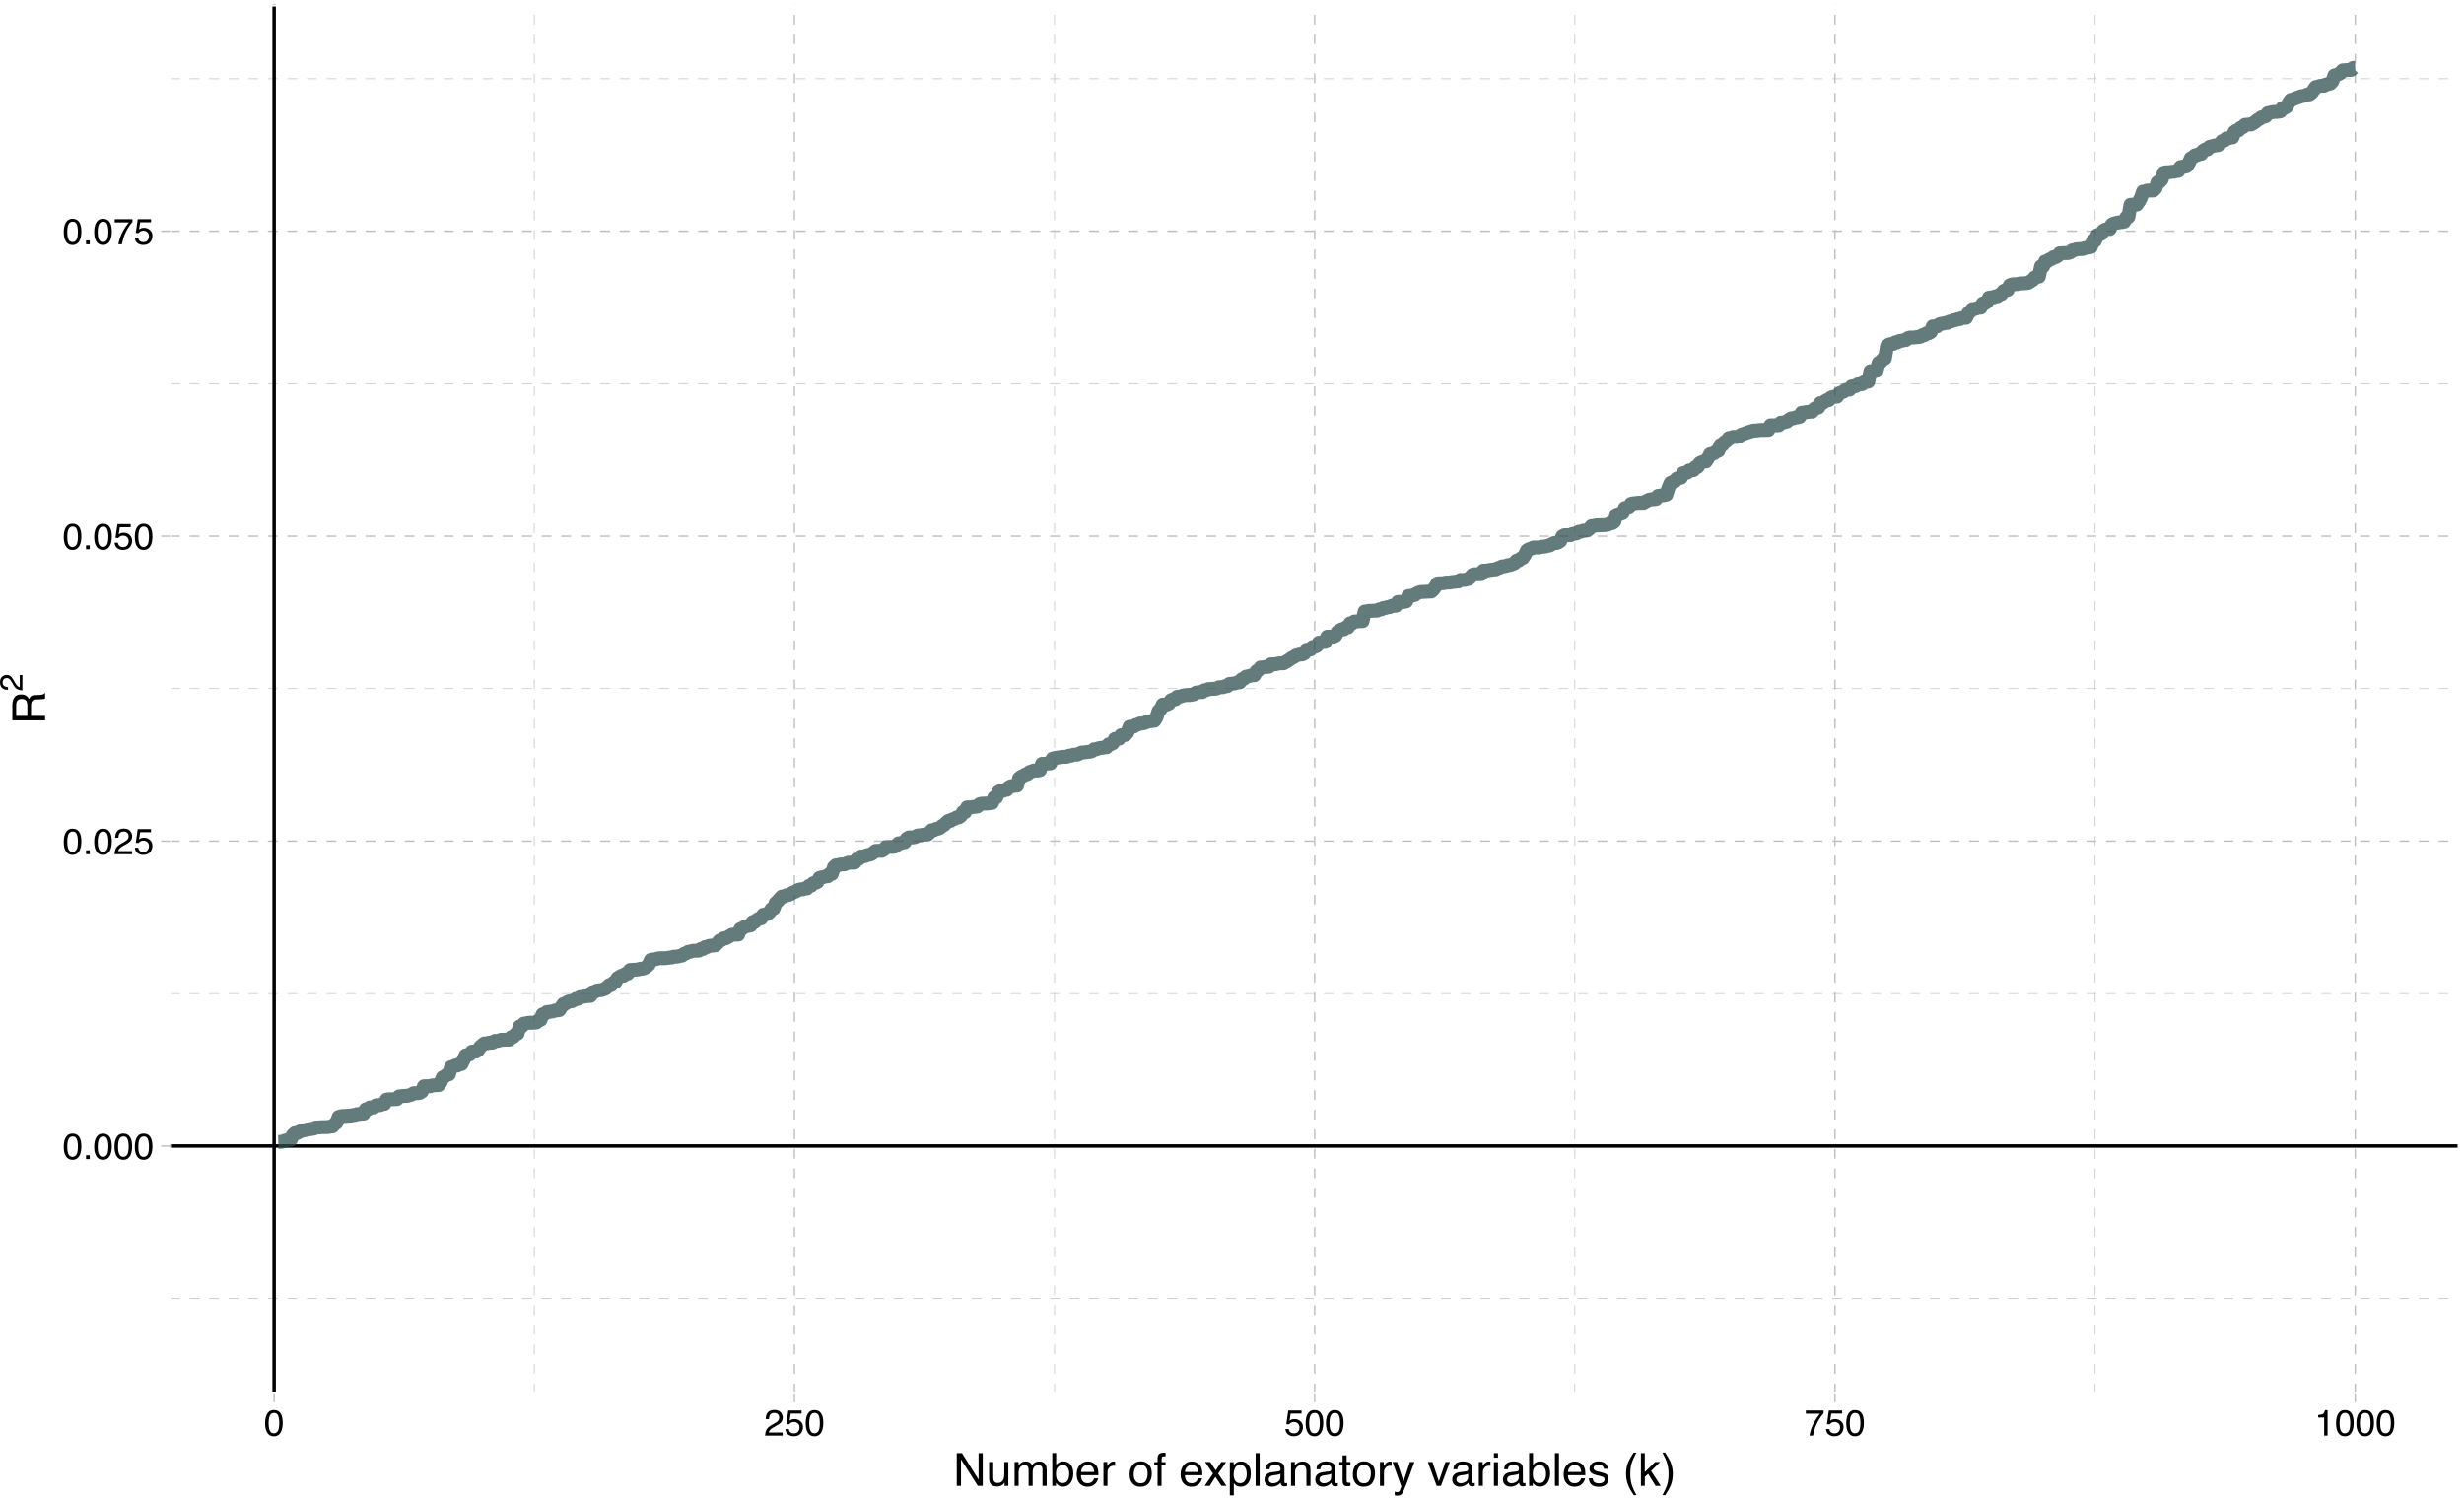 <?xml version="1.0" encoding="UTF-8"?>
<svg xmlns="http://www.w3.org/2000/svg" xmlns:xlink="http://www.w3.org/1999/xlink" width="756pt" height="460pt" viewBox="0 0 756 460" version="1.1">
<defs>
<g>
<symbol overflow="visible" id="glyph0-0">
<path style="stroke:none;" d="M 0.359 0 L 0.359 -8.031 L 6.734 -8.031 L 6.734 0 Z M 5.734 -1 L 5.734 -7.031 L 1.375 -7.031 L 1.375 -1 Z M 5.734 -1 "/>
</symbol>
<symbol overflow="visible" id="glyph0-1">
<path style="stroke:none;" d="M 3.031 -7.828 C 4.039 -7.828 4.773 -7.41 5.234 -6.578 C 5.578 -5.93 5.75 -5.047 5.75 -3.922 C 5.75 -2.859 5.594 -1.977 5.281 -1.281 C 4.82 -0.281 4.07 0.219 3.031 0.219 C 2.082 0.219 1.379 -0.191 0.922 -1.016 C 0.535 -1.691 0.344 -2.609 0.344 -3.766 C 0.344 -4.648 0.457 -5.41 0.688 -6.047 C 1.125 -7.234 1.906 -7.828 3.031 -7.828 Z M 3.016 -0.688 C 3.523 -0.688 3.93 -0.91 4.234 -1.359 C 4.535 -1.816 4.688 -2.66 4.688 -3.891 C 4.688 -4.773 4.578 -5.504 4.359 -6.078 C 4.141 -6.66 3.719 -6.953 3.094 -6.953 C 2.508 -6.953 2.082 -6.676 1.812 -6.125 C 1.551 -5.582 1.422 -4.781 1.422 -3.719 C 1.422 -2.914 1.504 -2.273 1.672 -1.797 C 1.93 -1.055 2.379 -0.688 3.016 -0.688 Z M 3.016 -0.688 "/>
</symbol>
<symbol overflow="visible" id="glyph0-2">
<path style="stroke:none;" d="M 0.953 -1.188 L 2.094 -1.188 L 2.094 0 L 0.953 0 Z M 0.953 -1.188 "/>
</symbol>
<symbol overflow="visible" id="glyph0-3">
<path style="stroke:none;" d="M 0.344 0 C 0.383 -0.676 0.523 -1.266 0.766 -1.766 C 1.004 -2.266 1.477 -2.719 2.188 -3.125 L 3.234 -3.734 C 3.703 -4.004 4.035 -4.238 4.234 -4.438 C 4.523 -4.738 4.672 -5.082 4.672 -5.469 C 4.672 -5.926 4.535 -6.285 4.266 -6.547 C 3.992 -6.816 3.629 -6.953 3.172 -6.953 C 2.492 -6.953 2.023 -6.695 1.766 -6.188 C 1.629 -5.914 1.555 -5.535 1.547 -5.047 L 0.547 -5.047 C 0.555 -5.734 0.68 -6.289 0.922 -6.719 C 1.348 -7.477 2.098 -7.859 3.172 -7.859 C 4.078 -7.859 4.734 -7.613 5.141 -7.125 C 5.555 -6.645 5.766 -6.109 5.766 -5.516 C 5.766 -4.891 5.547 -4.352 5.109 -3.906 C 4.848 -3.645 4.391 -3.332 3.734 -2.969 L 2.984 -2.547 C 2.617 -2.348 2.336 -2.16 2.141 -1.984 C 1.773 -1.672 1.547 -1.32 1.453 -0.938 L 5.734 -0.938 L 5.734 0 Z M 0.344 0 "/>
</symbol>
<symbol overflow="visible" id="glyph0-4">
<path style="stroke:none;" d="M 1.391 -2 C 1.453 -1.438 1.711 -1.047 2.172 -0.828 C 2.398 -0.723 2.664 -0.672 2.969 -0.672 C 3.551 -0.672 3.984 -0.852 4.266 -1.219 C 4.547 -1.594 4.688 -2.008 4.688 -2.469 C 4.688 -3.008 4.52 -3.426 4.188 -3.719 C 3.852 -4.02 3.457 -4.172 3 -4.172 C 2.656 -4.172 2.359 -4.102 2.109 -3.969 C 1.867 -3.844 1.664 -3.664 1.5 -3.438 L 0.641 -3.484 L 1.234 -7.703 L 5.312 -7.703 L 5.312 -6.75 L 1.984 -6.75 L 1.641 -4.578 C 1.828 -4.711 2.004 -4.816 2.172 -4.891 C 2.461 -5.004 2.797 -5.062 3.172 -5.062 C 3.891 -5.062 4.5 -4.828 5 -4.359 C 5.5 -3.898 5.75 -3.316 5.75 -2.609 C 5.75 -1.867 5.52 -1.211 5.062 -0.641 C 4.602 -0.078 3.875 0.203 2.875 0.203 C 2.238 0.203 1.676 0.023 1.188 -0.328 C 0.695 -0.691 0.422 -1.25 0.359 -2 Z M 1.391 -2 "/>
</symbol>
<symbol overflow="visible" id="glyph0-5">
<path style="stroke:none;" d="M 5.859 -7.703 L 5.859 -6.844 C 5.609 -6.602 5.273 -6.176 4.859 -5.562 C 4.441 -4.957 4.07 -4.305 3.75 -3.609 C 3.426 -2.93 3.188 -2.312 3.031 -1.75 C 2.914 -1.383 2.773 -0.801 2.609 0 L 1.531 0 C 1.77 -1.5 2.316 -2.988 3.172 -4.469 C 3.672 -5.332 4.195 -6.082 4.75 -6.719 L 0.406 -6.719 L 0.406 -7.703 Z M 5.859 -7.703 "/>
</symbol>
<symbol overflow="visible" id="glyph0-6">
<path style="stroke:none;" d="M 1.078 -5.547 L 1.078 -6.297 C 1.785 -6.367 2.281 -6.484 2.562 -6.641 C 2.844 -6.805 3.051 -7.191 3.188 -7.797 L 3.969 -7.797 L 3.969 0 L 2.922 0 L 2.922 -5.547 Z M 1.078 -5.547 "/>
</symbol>
<symbol overflow="visible" id="glyph1-0">
<path style="stroke:none;" d="M 0.453 0 L 0.453 -10.047 L 8.422 -10.047 L 8.422 0 Z M 7.172 -1.266 L 7.172 -8.781 L 1.703 -8.781 L 1.703 -1.266 Z M 7.172 -1.266 "/>
</symbol>
<symbol overflow="visible" id="glyph1-1">
<path style="stroke:none;" d="M 1.062 -10.047 L 2.672 -10.047 L 7.75 -1.906 L 7.75 -10.047 L 9.031 -10.047 L 9.031 0 L 7.516 0 L 2.359 -8.125 L 2.359 0 L 1.062 0 Z M 4.969 -10.047 Z M 4.969 -10.047 "/>
</symbol>
<symbol overflow="visible" id="glyph1-2">
<path style="stroke:none;" d="M 2.141 -7.328 L 2.141 -2.469 C 2.141 -2.094 2.195 -1.785 2.312 -1.547 C 2.531 -1.109 2.938 -0.891 3.531 -0.891 C 4.383 -0.891 4.969 -1.27 5.281 -2.031 C 5.445 -2.445 5.531 -3.008 5.531 -3.719 L 5.531 -7.328 L 6.766 -7.328 L 6.766 0 L 5.609 0 L 5.625 -1.078 C 5.457 -0.797 5.258 -0.562 5.031 -0.375 C 4.562 0.008 3.988 0.203 3.312 0.203 C 2.27 0.203 1.562 -0.145 1.188 -0.844 C 0.977 -1.219 0.875 -1.719 0.875 -2.344 L 0.875 -7.328 Z M 3.828 -7.5 Z M 3.828 -7.5 "/>
</symbol>
<symbol overflow="visible" id="glyph1-3">
<path style="stroke:none;" d="M 0.906 -7.328 L 2.125 -7.328 L 2.125 -6.281 C 2.414 -6.645 2.676 -6.906 2.906 -7.062 C 3.312 -7.344 3.773 -7.484 4.297 -7.484 C 4.879 -7.484 5.348 -7.344 5.703 -7.062 C 5.898 -6.895 6.082 -6.648 6.25 -6.328 C 6.52 -6.723 6.836 -7.016 7.203 -7.203 C 7.578 -7.391 7.992 -7.484 8.453 -7.484 C 9.441 -7.484 10.113 -7.129 10.469 -6.422 C 10.656 -6.035 10.75 -5.52 10.75 -4.875 L 10.75 0 L 9.469 0 L 9.469 -5.094 C 9.469 -5.57 9.348 -5.898 9.109 -6.078 C 8.867 -6.266 8.57 -6.359 8.219 -6.359 C 7.738 -6.359 7.32 -6.195 6.969 -5.875 C 6.625 -5.551 6.453 -5.016 6.453 -4.266 L 6.453 0 L 5.203 0 L 5.203 -4.781 C 5.203 -5.281 5.141 -5.641 5.016 -5.859 C 4.828 -6.203 4.477 -6.375 3.969 -6.375 C 3.508 -6.375 3.086 -6.191 2.703 -5.828 C 2.328 -5.473 2.141 -4.828 2.141 -3.891 L 2.141 0 L 0.906 0 Z M 0.906 -7.328 "/>
</symbol>
<symbol overflow="visible" id="glyph1-4">
<path style="stroke:none;" d="M 0.812 -10.078 L 2 -10.078 L 2 -6.438 C 2.27 -6.781 2.594 -7.047 2.969 -7.234 C 3.344 -7.422 3.75 -7.516 4.188 -7.516 C 5.094 -7.516 5.828 -7.203 6.391 -6.578 C 6.961 -5.953 7.25 -5.023 7.25 -3.797 C 7.25 -2.641 6.969 -1.676 6.406 -0.906 C 5.852 -0.145 5.078 0.234 4.078 0.234 C 3.523 0.234 3.055 0.098 2.672 -0.172 C 2.441 -0.328 2.195 -0.582 1.938 -0.938 L 1.938 0 L 0.812 0 Z M 4 -0.859 C 4.664 -0.859 5.164 -1.117 5.5 -1.641 C 5.832 -2.172 6 -2.867 6 -3.734 C 6 -4.504 5.832 -5.141 5.5 -5.641 C 5.164 -6.148 4.68 -6.406 4.047 -6.406 C 3.484 -6.406 2.988 -6.195 2.562 -5.781 C 2.145 -5.375 1.938 -4.691 1.938 -3.734 C 1.938 -3.047 2.02 -2.488 2.188 -2.062 C 2.52 -1.258 3.125 -0.859 4 -0.859 Z M 4 -0.859 "/>
</symbol>
<symbol overflow="visible" id="glyph1-5">
<path style="stroke:none;" d="M 3.953 -7.484 C 4.473 -7.484 4.973 -7.359 5.453 -7.109 C 5.941 -6.867 6.316 -6.555 6.578 -6.172 C 6.828 -5.805 6.988 -5.375 7.062 -4.875 C 7.133 -4.539 7.172 -4.004 7.172 -3.266 L 1.812 -3.266 C 1.832 -2.523 2.004 -1.93 2.328 -1.484 C 2.66 -1.035 3.172 -0.812 3.859 -0.812 C 4.504 -0.812 5.02 -1.02 5.406 -1.438 C 5.625 -1.688 5.773 -1.973 5.859 -2.297 L 7.078 -2.297 C 7.047 -2.023 6.938 -1.723 6.75 -1.391 C 6.57 -1.066 6.375 -0.801 6.156 -0.594 C 5.781 -0.227 5.316 0.02 4.766 0.156 C 4.473 0.227 4.141 0.266 3.766 0.266 C 2.848 0.266 2.07 -0.066 1.438 -0.734 C 0.812 -1.398 0.5 -2.328 0.5 -3.516 C 0.5 -4.691 0.816 -5.645 1.453 -6.375 C 2.086 -7.113 2.922 -7.484 3.953 -7.484 Z M 5.906 -4.25 C 5.863 -4.781 5.75 -5.207 5.562 -5.531 C 5.227 -6.113 4.664 -6.406 3.875 -6.406 C 3.312 -6.406 2.836 -6.203 2.453 -5.797 C 2.066 -5.391 1.863 -4.875 1.844 -4.25 Z M 3.828 -7.5 Z M 3.828 -7.5 "/>
</symbol>
<symbol overflow="visible" id="glyph1-6">
<path style="stroke:none;" d="M 0.938 -7.328 L 2.109 -7.328 L 2.109 -6.062 C 2.203 -6.301 2.438 -6.598 2.812 -6.953 C 3.188 -7.305 3.617 -7.484 4.109 -7.484 C 4.129 -7.484 4.164 -7.477 4.219 -7.469 C 4.27 -7.469 4.363 -7.461 4.5 -7.453 L 4.5 -6.156 C 4.426 -6.164 4.359 -6.172 4.297 -6.172 C 4.234 -6.18 4.164 -6.188 4.094 -6.188 C 3.477 -6.188 3.004 -5.984 2.672 -5.578 C 2.336 -5.18 2.172 -4.727 2.172 -4.219 L 2.172 0 L 0.938 0 Z M 0.938 -7.328 "/>
</symbol>
<symbol overflow="visible" id="glyph1-7">
<path style="stroke:none;" d=""/>
</symbol>
<symbol overflow="visible" id="glyph1-8">
<path style="stroke:none;" d="M 3.812 -0.797 C 4.625 -0.797 5.18 -1.102 5.484 -1.719 C 5.785 -2.332 5.938 -3.02 5.938 -3.781 C 5.938 -4.469 5.828 -5.023 5.609 -5.453 C 5.266 -6.117 4.672 -6.453 3.828 -6.453 C 3.066 -6.453 2.516 -6.164 2.172 -5.594 C 1.836 -5.02 1.672 -4.328 1.672 -3.516 C 1.672 -2.742 1.836 -2.098 2.172 -1.578 C 2.516 -1.055 3.062 -0.797 3.812 -0.797 Z M 3.859 -7.531 C 4.797 -7.531 5.586 -7.211 6.234 -6.578 C 6.891 -5.953 7.219 -5.031 7.219 -3.812 C 7.219 -2.633 6.93 -1.66 6.359 -0.891 C 5.785 -0.117 4.895 0.266 3.688 0.266 C 2.688 0.266 1.891 -0.07 1.297 -0.75 C 0.703 -1.438 0.406 -2.352 0.406 -3.5 C 0.406 -4.727 0.719 -5.707 1.344 -6.438 C 1.969 -7.164 2.805 -7.531 3.859 -7.531 Z M 3.812 -7.5 Z M 3.812 -7.5 "/>
</symbol>
<symbol overflow="visible" id="glyph1-9">
<path style="stroke:none;" d="M 1.203 -8.438 C 1.223 -8.945 1.316 -9.32 1.484 -9.562 C 1.766 -9.977 2.316 -10.188 3.141 -10.188 C 3.211 -10.188 3.289 -10.18 3.375 -10.172 C 3.457 -10.172 3.551 -10.164 3.656 -10.156 L 3.656 -9.031 C 3.531 -9.039 3.438 -9.047 3.375 -9.047 C 3.32 -9.055 3.27 -9.062 3.219 -9.062 C 2.844 -9.062 2.617 -8.961 2.547 -8.766 C 2.473 -8.578 2.438 -8.082 2.438 -7.281 L 3.656 -7.281 L 3.656 -6.312 L 2.422 -6.312 L 2.422 0 L 1.203 0 L 1.203 -6.312 L 0.188 -6.312 L 0.188 -7.281 L 1.203 -7.281 Z M 1.203 -8.438 "/>
</symbol>
<symbol overflow="visible" id="glyph1-10">
<path style="stroke:none;" d="M 0.203 -7.328 L 1.797 -7.328 L 3.484 -4.75 L 5.188 -7.328 L 6.672 -7.281 L 4.219 -3.75 L 6.781 0 L 5.219 0 L 3.391 -2.75 L 1.641 0 L 0.078 0 L 2.656 -3.75 Z M 0.203 -7.328 "/>
</symbol>
<symbol overflow="visible" id="glyph1-11">
<path style="stroke:none;" d="M 4 -0.828 C 4.57 -0.828 5.047 -1.066 5.422 -1.547 C 5.805 -2.023 6 -2.742 6 -3.703 C 6 -4.285 5.914 -4.785 5.75 -5.203 C 5.426 -6.016 4.844 -6.422 4 -6.422 C 3.145 -6.422 2.562 -5.992 2.25 -5.141 C 2.07 -4.68 1.984 -4.102 1.984 -3.406 C 1.984 -2.844 2.07 -2.363 2.25 -1.969 C 2.562 -1.207 3.145 -0.828 4 -0.828 Z M 0.812 -7.281 L 2 -7.281 L 2 -6.312 C 2.25 -6.645 2.52 -6.906 2.812 -7.094 C 3.227 -7.363 3.711 -7.5 4.266 -7.5 C 5.098 -7.5 5.801 -7.18 6.375 -6.547 C 6.957 -5.91 7.25 -5.004 7.25 -3.828 C 7.25 -2.223 6.832 -1.082 6 -0.406 C 5.469 0.031 4.852 0.25 4.156 0.25 C 3.602 0.25 3.141 0.129 2.766 -0.109 C 2.547 -0.254 2.301 -0.492 2.031 -0.828 L 2.031 2.922 L 0.812 2.922 Z M 0.812 -7.281 "/>
</symbol>
<symbol overflow="visible" id="glyph1-12">
<path style="stroke:none;" d="M 0.938 -10.047 L 2.172 -10.047 L 2.172 0 L 0.938 0 Z M 0.938 -10.047 "/>
</symbol>
<symbol overflow="visible" id="glyph1-13">
<path style="stroke:none;" d="M 1.844 -1.953 C 1.844 -1.598 1.973 -1.316 2.234 -1.109 C 2.492 -0.898 2.801 -0.797 3.156 -0.797 C 3.594 -0.797 4.016 -0.895 4.422 -1.094 C 5.098 -1.426 5.438 -1.973 5.438 -2.734 L 5.438 -3.719 C 5.289 -3.625 5.098 -3.547 4.859 -3.484 C 4.617 -3.422 4.383 -3.375 4.156 -3.344 L 3.422 -3.25 C 2.973 -3.195 2.633 -3.102 2.406 -2.969 C 2.031 -2.758 1.844 -2.422 1.844 -1.953 Z M 4.828 -4.438 C 5.109 -4.469 5.297 -4.586 5.391 -4.797 C 5.441 -4.898 5.469 -5.055 5.469 -5.266 C 5.469 -5.68 5.316 -5.984 5.016 -6.172 C 4.723 -6.359 4.301 -6.453 3.75 -6.453 C 3.102 -6.453 2.645 -6.281 2.375 -5.938 C 2.227 -5.75 2.129 -5.469 2.078 -5.094 L 0.938 -5.094 C 0.957 -5.988 1.25 -6.613 1.812 -6.969 C 2.375 -7.32 3.031 -7.5 3.781 -7.5 C 4.633 -7.5 5.332 -7.332 5.875 -7 C 6.406 -6.676 6.672 -6.164 6.672 -5.469 L 6.672 -1.266 C 6.672 -1.129 6.695 -1.02 6.75 -0.938 C 6.801 -0.863 6.91 -0.828 7.078 -0.828 C 7.141 -0.828 7.203 -0.832 7.266 -0.844 C 7.336 -0.852 7.41 -0.863 7.484 -0.875 L 7.484 0.031 C 7.297 0.082 7.148 0.113 7.047 0.125 C 6.941 0.145 6.805 0.156 6.641 0.156 C 6.211 0.156 5.906 0.004 5.719 -0.297 C 5.613 -0.453 5.539 -0.676 5.5 -0.969 C 5.25 -0.645 4.891 -0.359 4.422 -0.109 C 3.953 0.129 3.438 0.25 2.875 0.25 C 2.195 0.25 1.641 0.047 1.203 -0.359 C 0.773 -0.773 0.562 -1.297 0.562 -1.922 C 0.562 -2.598 0.77 -3.125 1.188 -3.5 C 1.613 -3.875 2.172 -4.102 2.859 -4.188 Z M 3.812 -7.5 Z M 3.812 -7.5 "/>
</symbol>
<symbol overflow="visible" id="glyph1-14">
<path style="stroke:none;" d="M 0.906 -7.328 L 2.078 -7.328 L 2.078 -6.281 C 2.422 -6.707 2.785 -7.016 3.172 -7.203 C 3.555 -7.391 3.988 -7.484 4.469 -7.484 C 5.5 -7.484 6.195 -7.125 6.562 -6.406 C 6.77 -6 6.875 -5.43 6.875 -4.703 L 6.875 0 L 5.625 0 L 5.625 -4.609 C 5.625 -5.055 5.555 -5.414 5.422 -5.688 C 5.203 -6.145 4.805 -6.375 4.234 -6.375 C 3.941 -6.375 3.703 -6.348 3.516 -6.297 C 3.18 -6.191 2.883 -5.988 2.625 -5.688 C 2.414 -5.445 2.281 -5.195 2.219 -4.938 C 2.164 -4.676 2.141 -4.305 2.141 -3.828 L 2.141 0 L 0.906 0 Z M 3.797 -7.5 Z M 3.797 -7.5 "/>
</symbol>
<symbol overflow="visible" id="glyph1-15">
<path style="stroke:none;" d="M 1.156 -9.359 L 2.391 -9.359 L 2.391 -7.328 L 3.562 -7.328 L 3.562 -6.312 L 2.391 -6.312 L 2.391 -1.531 C 2.391 -1.281 2.477 -1.113 2.656 -1.031 C 2.75 -0.977 2.906 -0.953 3.125 -0.953 C 3.188 -0.953 3.25 -0.953 3.312 -0.953 C 3.383 -0.953 3.469 -0.957 3.562 -0.969 L 3.562 0 C 3.414 0.039 3.266 0.066 3.109 0.078 C 2.961 0.098 2.801 0.109 2.625 0.109 C 2.051 0.109 1.66 -0.035 1.453 -0.328 C 1.254 -0.617 1.156 -1 1.156 -1.469 L 1.156 -6.312 L 0.156 -6.312 L 0.156 -7.328 L 1.156 -7.328 Z M 1.156 -9.359 "/>
</symbol>
<symbol overflow="visible" id="glyph1-16">
<path style="stroke:none;" d="M 5.469 -7.328 L 6.844 -7.328 C 6.664 -6.859 6.281 -5.785 5.688 -4.109 C 5.238 -2.848 4.863 -1.82 4.562 -1.031 C 3.852 0.832 3.352 1.969 3.062 2.375 C 2.77 2.789 2.266 3 1.547 3 C 1.379 3 1.25 2.988 1.156 2.969 C 1.062 2.957 0.945 2.938 0.812 2.906 L 0.812 1.781 C 1.02 1.844 1.172 1.879 1.266 1.891 C 1.367 1.91 1.457 1.922 1.531 1.922 C 1.75 1.922 1.91 1.879 2.016 1.797 C 2.129 1.723 2.223 1.633 2.297 1.531 C 2.316 1.488 2.395 1.297 2.531 0.953 C 2.676 0.617 2.781 0.375 2.844 0.219 L 0.141 -7.328 L 1.531 -7.328 L 3.5 -1.359 Z M 3.5 -7.5 Z M 3.5 -7.5 "/>
</symbol>
<symbol overflow="visible" id="glyph1-17">
<path style="stroke:none;" d="M 1.5 -7.328 L 3.453 -1.359 L 5.5 -7.328 L 6.844 -7.328 L 4.094 0 L 2.781 0 L 0.078 -7.328 Z M 1.5 -7.328 "/>
</symbol>
<symbol overflow="visible" id="glyph1-18">
<path style="stroke:none;" d="M 0.906 -7.281 L 2.156 -7.281 L 2.156 0 L 0.906 0 Z M 0.906 -10.047 L 2.156 -10.047 L 2.156 -8.641 L 0.906 -8.641 Z M 0.906 -10.047 "/>
</symbol>
<symbol overflow="visible" id="glyph1-19">
<path style="stroke:none;" d="M 1.641 -2.297 C 1.672 -1.891 1.77 -1.578 1.938 -1.359 C 2.25 -0.961 2.789 -0.766 3.562 -0.766 C 4.008 -0.766 4.406 -0.863 4.75 -1.062 C 5.102 -1.258 5.281 -1.562 5.281 -1.969 C 5.281 -2.289 5.141 -2.531 4.859 -2.688 C 4.68 -2.789 4.332 -2.91 3.812 -3.047 L 2.828 -3.281 C 2.203 -3.438 1.742 -3.613 1.453 -3.812 C 0.922 -4.145 0.656 -4.602 0.656 -5.188 C 0.656 -5.883 0.906 -6.445 1.406 -6.875 C 1.906 -7.301 2.578 -7.516 3.422 -7.516 C 4.523 -7.516 5.316 -7.191 5.797 -6.547 C 6.109 -6.129 6.258 -5.688 6.25 -5.219 L 5.094 -5.219 C 5.062 -5.5 4.961 -5.75 4.797 -5.969 C 4.516 -6.289 4.023 -6.453 3.328 -6.453 C 2.859 -6.453 2.504 -6.363 2.266 -6.188 C 2.023 -6.008 1.906 -5.773 1.906 -5.484 C 1.906 -5.172 2.062 -4.914 2.375 -4.719 C 2.562 -4.602 2.832 -4.504 3.188 -4.422 L 4 -4.219 C 4.883 -4.008 5.477 -3.805 5.781 -3.609 C 6.258 -3.285 6.5 -2.789 6.5 -2.125 C 6.5 -1.469 6.25 -0.898 5.75 -0.422 C 5.258 0.047 4.508 0.281 3.5 0.281 C 2.406 0.281 1.629 0.035 1.172 -0.453 C 0.723 -0.953 0.484 -1.566 0.453 -2.297 Z M 3.453 -7.5 Z M 3.453 -7.5 "/>
</symbol>
<symbol overflow="visible" id="glyph1-20">
<path style="stroke:none;" d="M 4.141 -10.203 C 3.422 -8.816 2.957 -7.797 2.75 -7.141 C 2.426 -6.141 2.266 -4.984 2.266 -3.672 C 2.266 -2.359 2.445 -1.156 2.812 -0.062 C 3.039 0.613 3.488 1.586 4.156 2.859 L 3.344 2.859 C 2.676 1.816 2.258 1.148 2.094 0.859 C 1.938 0.578 1.766 0.191 1.578 -0.297 C 1.328 -0.973 1.148 -1.695 1.047 -2.469 C 0.992 -2.863 0.969 -3.238 0.969 -3.594 C 0.969 -4.945 1.18 -6.148 1.609 -7.203 C 1.879 -7.867 2.438 -8.867 3.281 -10.203 Z M 4.141 -10.203 "/>
</symbol>
<symbol overflow="visible" id="glyph1-21">
<path style="stroke:none;" d="M 0.875 -10.047 L 2.062 -10.047 L 2.062 -4.219 L 5.219 -7.328 L 6.781 -7.328 L 3.984 -4.578 L 6.953 0 L 5.375 0 L 3.094 -3.688 L 2.062 -2.75 L 2.062 0 L 0.875 0 Z M 0.875 -10.047 "/>
</symbol>
<symbol overflow="visible" id="glyph1-22">
<path style="stroke:none;" d="M 0.484 2.859 C 1.211 1.441 1.68 0.41 1.891 -0.234 C 2.203 -1.211 2.359 -2.359 2.359 -3.672 C 2.359 -4.992 2.176 -6.203 1.812 -7.297 C 1.582 -7.973 1.133 -8.941 0.469 -10.203 L 1.297 -10.203 C 1.992 -9.086 2.414 -8.395 2.562 -8.125 C 2.719 -7.863 2.879 -7.504 3.047 -7.047 C 3.266 -6.473 3.422 -5.91 3.516 -5.359 C 3.609 -4.805 3.656 -4.27 3.656 -3.75 C 3.656 -2.406 3.441 -1.203 3.016 -0.141 C 2.742 0.535 2.188 1.535 1.344 2.859 Z M 0.484 2.859 "/>
</symbol>
<symbol overflow="visible" id="glyph2-0">
<path style="stroke:none;" d="M 0 -0.453 L -10.047 -0.453 L -10.047 -8.422 L 0 -8.422 Z M -1.266 -7.172 L -8.781 -7.172 L -8.781 -1.703 L -1.266 -1.703 Z M -1.266 -7.172 "/>
</symbol>
<symbol overflow="visible" id="glyph2-1">
<path style="stroke:none;" d="M -5.438 -5.734 C -5.438 -6.367 -5.562 -6.875 -5.812 -7.25 C -6.07 -7.625 -6.535 -7.812 -7.203 -7.812 C -7.922 -7.812 -8.41 -7.551 -8.672 -7.031 C -8.805 -6.75 -8.875 -6.375 -8.875 -5.906 L -8.875 -2.594 L -5.438 -2.594 Z M -10.047 -1.234 L -10.047 -5.875 C -10.047 -6.645 -9.93 -7.273 -9.703 -7.766 C -9.273 -8.711 -8.484 -9.188 -7.328 -9.188 C -6.734 -9.188 -6.242 -9.062 -5.859 -8.812 C -5.473 -8.562 -5.164 -8.211 -4.938 -7.766 C -4.781 -8.16 -4.57 -8.457 -4.312 -8.656 C -4.051 -8.852 -3.629 -8.961 -3.047 -8.984 L -1.703 -9.031 C -1.316 -9.051 -1.031 -9.086 -0.844 -9.141 C -0.52 -9.211 -0.312 -9.359 -0.219 -9.578 L 0 -9.578 L 0 -7.906 C -0.082 -7.852 -0.191 -7.812 -0.328 -7.781 C -0.473 -7.758 -0.738 -7.738 -1.125 -7.719 L -2.797 -7.641 C -3.453 -7.609 -3.895 -7.363 -4.125 -6.906 C -4.25 -6.645 -4.312 -6.238 -4.312 -5.688 L -4.312 -2.594 L 0 -2.594 L 0 -1.234 Z M -10.047 -1.234 "/>
</symbol>
<symbol overflow="visible" id="glyph3-0">
<path style="stroke:none;" d="M 0 -0.312 L -7.031 -0.312 L -7.031 -5.891 L 0 -5.891 Z M -0.875 -5.016 L -6.141 -5.016 L -6.141 -1.203 L -0.875 -1.203 Z M -0.875 -5.016 "/>
</symbol>
<symbol overflow="visible" id="glyph3-1">
<path style="stroke:none;" d="M 0 -0.312 C -0.594 -0.344 -1.109 -0.461 -1.547 -0.672 C -1.984 -0.879 -2.379 -1.289 -2.734 -1.906 L -3.266 -2.828 C -3.504 -3.242 -3.707 -3.535 -3.875 -3.703 C -4.133 -3.961 -4.438 -4.094 -4.781 -4.094 C -5.176 -4.094 -5.488 -3.973 -5.719 -3.734 C -5.957 -3.492 -6.078 -3.176 -6.078 -2.781 C -6.078 -2.188 -5.859 -1.773 -5.422 -1.547 C -5.18 -1.43 -4.848 -1.363 -4.422 -1.344 L -4.422 -0.469 C -5.016 -0.477 -5.5 -0.586 -5.875 -0.797 C -6.539 -1.172 -6.875 -1.832 -6.875 -2.781 C -6.875 -3.562 -6.66 -4.133 -6.234 -4.5 C -5.816 -4.863 -5.348 -5.047 -4.828 -5.047 C -4.273 -5.047 -3.805 -4.852 -3.422 -4.469 C -3.191 -4.238 -2.914 -3.836 -2.594 -3.266 L -2.234 -2.609 C -2.055 -2.297 -1.891 -2.051 -1.734 -1.875 C -1.453 -1.551 -1.145 -1.348 -0.812 -1.266 L -0.812 -5.016 L 0 -5.016 Z M 0 -0.312 "/>
</symbol>
</g>
<clipPath id="clip1">
  <path d="M 52.184 1.441 L 755.559 1.441 L 755.559 428.531 L 52.184 428.531 Z M 52.184 1.441 "/>
</clipPath>
<clipPath id="clip2">
  <path d="M 52.184 398 L 755 398 L 755 399 L 52.184 399 Z M 52.184 398 "/>
</clipPath>
<clipPath id="clip3">
  <path d="M 52.184 304 L 755 304 L 755 305 L 52.184 305 Z M 52.184 304 "/>
</clipPath>
<clipPath id="clip4">
  <path d="M 52.184 211 L 755 211 L 755 212 L 52.184 212 Z M 52.184 211 "/>
</clipPath>
<clipPath id="clip5">
  <path d="M 52.184 117 L 755 117 L 755 118 L 52.184 118 Z M 52.184 117 "/>
</clipPath>
<clipPath id="clip6">
  <path d="M 52.184 24 L 755 24 L 755 25 L 52.184 25 Z M 52.184 24 "/>
</clipPath>
<clipPath id="clip7">
  <path d="M 163 1.441 L 165 1.441 L 165 428 L 163 428 Z M 163 1.441 "/>
</clipPath>
<clipPath id="clip8">
  <path d="M 323 1.441 L 324 1.441 L 324 428 L 323 428 Z M 323 1.441 "/>
</clipPath>
<clipPath id="clip9">
  <path d="M 483 1.441 L 484 1.441 L 484 428 L 483 428 Z M 483 1.441 "/>
</clipPath>
<clipPath id="clip10">
  <path d="M 642 1.441 L 643 1.441 L 643 428 L 642 428 Z M 642 1.441 "/>
</clipPath>
<clipPath id="clip11">
  <path d="M 52.184 351 L 755 351 L 755 352 L 52.184 352 Z M 52.184 351 "/>
</clipPath>
<clipPath id="clip12">
  <path d="M 52.184 257 L 755 257 L 755 259 L 52.184 259 Z M 52.184 257 "/>
</clipPath>
<clipPath id="clip13">
  <path d="M 52.184 164 L 755 164 L 755 165 L 52.184 165 Z M 52.184 164 "/>
</clipPath>
<clipPath id="clip14">
  <path d="M 52.184 70 L 755 70 L 755 72 L 52.184 72 Z M 52.184 70 "/>
</clipPath>
<clipPath id="clip15">
  <path d="M 83 1.441 L 85 1.441 L 85 428 L 83 428 Z M 83 1.441 "/>
</clipPath>
<clipPath id="clip16">
  <path d="M 243 1.441 L 244 1.441 L 244 428 L 243 428 Z M 243 1.441 "/>
</clipPath>
<clipPath id="clip17">
  <path d="M 403 1.441 L 404 1.441 L 404 428 L 403 428 Z M 403 1.441 "/>
</clipPath>
<clipPath id="clip18">
  <path d="M 562 1.441 L 564 1.441 L 564 428 L 562 428 Z M 562 1.441 "/>
</clipPath>
<clipPath id="clip19">
  <path d="M 722 1.441 L 723 1.441 L 723 428 L 722 428 Z M 722 1.441 "/>
</clipPath>
<clipPath id="clip20">
  <path d="M 52.184 351 L 755.559 351 L 755.559 353 L 52.184 353 Z M 52.184 351 "/>
</clipPath>
<clipPath id="clip21">
  <path d="M 83 1.441 L 85 1.441 L 85 428.531 L 83 428.531 Z M 83 1.441 "/>
</clipPath>
<clipPath id="clip22">
  <path d="M 52.184 1.441 L 755.559 1.441 L 755.559 428.531 L 52.184 428.531 Z M 52.184 1.441 "/>
</clipPath>
</defs>
<g id="surface9711">
<rect x="0" y="0" width="756" height="460" style="fill:rgb(100%,100%,100%);fill-opacity:1;stroke:none;"/>
<rect x="0" y="0" width="756" height="460" style="fill:rgb(100%,100%,100%);fill-opacity:1;stroke:none;"/>
<g clip-path="url(#clip1)" clip-rule="nonzero">
<path style="fill:none;stroke-width:1.067;stroke-linecap:round;stroke-linejoin:round;stroke:rgb(100%,100%,100%);stroke-opacity:1;stroke-miterlimit:10;" d="M 52.184 427.531 L 754.559 427.531 L 754.559 1.441 L 52.184 1.441 Z M 52.184 427.531 "/>
</g>
<g clip-path="url(#clip2)" clip-rule="nonzero">
<path style="fill:none;stroke-width:0.213;stroke-linecap:butt;stroke-linejoin:round;stroke:rgb(74.51%,74.51%,74.51%);stroke-opacity:1;stroke-dasharray:3,3;stroke-miterlimit:10;" d="M 52.184 398.434 L 754.559 398.434 "/>
</g>
<g clip-path="url(#clip3)" clip-rule="nonzero">
<path style="fill:none;stroke-width:0.213;stroke-linecap:butt;stroke-linejoin:round;stroke:rgb(74.51%,74.51%,74.51%);stroke-opacity:1;stroke-dasharray:3,3;stroke-miterlimit:10;" d="M 52.184 304.863 L 754.559 304.863 "/>
</g>
<g clip-path="url(#clip4)" clip-rule="nonzero">
<path style="fill:none;stroke-width:0.213;stroke-linecap:butt;stroke-linejoin:round;stroke:rgb(74.51%,74.51%,74.51%);stroke-opacity:1;stroke-dasharray:3,3;stroke-miterlimit:10;" d="M 52.184 211.297 L 754.559 211.297 "/>
</g>
<g clip-path="url(#clip5)" clip-rule="nonzero">
<path style="fill:none;stroke-width:0.213;stroke-linecap:butt;stroke-linejoin:round;stroke:rgb(74.51%,74.51%,74.51%);stroke-opacity:1;stroke-dasharray:3,3;stroke-miterlimit:10;" d="M 52.184 117.727 L 754.559 117.727 "/>
</g>
<g clip-path="url(#clip6)" clip-rule="nonzero">
<path style="fill:none;stroke-width:0.213;stroke-linecap:butt;stroke-linejoin:round;stroke:rgb(74.51%,74.51%,74.51%);stroke-opacity:1;stroke-dasharray:3,3;stroke-miterlimit:10;" d="M 52.184 24.16 L 754.559 24.16 "/>
</g>
<g clip-path="url(#clip7)" clip-rule="nonzero">
<path style="fill:none;stroke-width:0.213;stroke-linecap:butt;stroke-linejoin:round;stroke:rgb(74.51%,74.51%,74.51%);stroke-opacity:1;stroke-dasharray:3,3;stroke-miterlimit:10;" d="M 163.926 427.531 L 163.926 1.441 "/>
</g>
<g clip-path="url(#clip8)" clip-rule="nonzero">
<path style="fill:none;stroke-width:0.213;stroke-linecap:butt;stroke-linejoin:round;stroke:rgb(74.51%,74.51%,74.51%);stroke-opacity:1;stroke-dasharray:3,3;stroke-miterlimit:10;" d="M 323.555 427.531 L 323.555 1.441 "/>
</g>
<g clip-path="url(#clip9)" clip-rule="nonzero">
<path style="fill:none;stroke-width:0.213;stroke-linecap:butt;stroke-linejoin:round;stroke:rgb(74.51%,74.51%,74.51%);stroke-opacity:1;stroke-dasharray:3,3;stroke-miterlimit:10;" d="M 483.188 427.531 L 483.188 1.441 "/>
</g>
<g clip-path="url(#clip10)" clip-rule="nonzero">
<path style="fill:none;stroke-width:0.213;stroke-linecap:butt;stroke-linejoin:round;stroke:rgb(74.51%,74.51%,74.51%);stroke-opacity:1;stroke-dasharray:3,3;stroke-miterlimit:10;" d="M 642.816 427.531 L 642.816 1.441 "/>
</g>
<g clip-path="url(#clip11)" clip-rule="nonzero">
<path style="fill:none;stroke-width:0.427;stroke-linecap:butt;stroke-linejoin:round;stroke:rgb(74.51%,74.51%,74.51%);stroke-opacity:1;stroke-dasharray:3,3;stroke-miterlimit:10;" d="M 52.184 351.648 L 754.559 351.648 "/>
</g>
<g clip-path="url(#clip12)" clip-rule="nonzero">
<path style="fill:none;stroke-width:0.427;stroke-linecap:butt;stroke-linejoin:round;stroke:rgb(74.51%,74.51%,74.51%);stroke-opacity:1;stroke-dasharray:3,3;stroke-miterlimit:10;" d="M 52.184 258.078 L 754.559 258.078 "/>
</g>
<g clip-path="url(#clip13)" clip-rule="nonzero">
<path style="fill:none;stroke-width:0.427;stroke-linecap:butt;stroke-linejoin:round;stroke:rgb(74.51%,74.51%,74.51%);stroke-opacity:1;stroke-dasharray:3,3;stroke-miterlimit:10;" d="M 52.184 164.512 L 754.559 164.512 "/>
</g>
<g clip-path="url(#clip14)" clip-rule="nonzero">
<path style="fill:none;stroke-width:0.427;stroke-linecap:butt;stroke-linejoin:round;stroke:rgb(74.51%,74.51%,74.51%);stroke-opacity:1;stroke-dasharray:3,3;stroke-miterlimit:10;" d="M 52.184 70.941 L 754.559 70.941 "/>
</g>
<g clip-path="url(#clip15)" clip-rule="nonzero">
<path style="fill:none;stroke-width:0.427;stroke-linecap:butt;stroke-linejoin:round;stroke:rgb(74.51%,74.51%,74.51%);stroke-opacity:1;stroke-dasharray:3,3;stroke-miterlimit:10;" d="M 84.109 427.531 L 84.109 1.441 "/>
</g>
<g clip-path="url(#clip16)" clip-rule="nonzero">
<path style="fill:none;stroke-width:0.427;stroke-linecap:butt;stroke-linejoin:round;stroke:rgb(74.51%,74.51%,74.51%);stroke-opacity:1;stroke-dasharray:3,3;stroke-miterlimit:10;" d="M 243.742 427.531 L 243.742 1.441 "/>
</g>
<g clip-path="url(#clip17)" clip-rule="nonzero">
<path style="fill:none;stroke-width:0.427;stroke-linecap:butt;stroke-linejoin:round;stroke:rgb(74.51%,74.51%,74.51%);stroke-opacity:1;stroke-dasharray:3,3;stroke-miterlimit:10;" d="M 403.371 427.531 L 403.371 1.441 "/>
</g>
<g clip-path="url(#clip18)" clip-rule="nonzero">
<path style="fill:none;stroke-width:0.427;stroke-linecap:butt;stroke-linejoin:round;stroke:rgb(74.51%,74.51%,74.51%);stroke-opacity:1;stroke-dasharray:3,3;stroke-miterlimit:10;" d="M 563.004 427.531 L 563.004 1.441 "/>
</g>
<g clip-path="url(#clip19)" clip-rule="nonzero">
<path style="fill:none;stroke-width:0.427;stroke-linecap:butt;stroke-linejoin:round;stroke:rgb(74.51%,74.51%,74.51%);stroke-opacity:1;stroke-dasharray:3,3;stroke-miterlimit:10;" d="M 722.633 427.531 L 722.633 1.441 "/>
</g>
<g clip-path="url(#clip20)" clip-rule="nonzero">
<path style="fill:none;stroke-width:1.067;stroke-linecap:butt;stroke-linejoin:round;stroke:rgb(0%,0%,0%);stroke-opacity:1;stroke-miterlimit:10;" d="M 52.184 351.648 L 754.559 351.648 "/>
</g>
<g clip-path="url(#clip21)" clip-rule="nonzero">
<path style="fill:none;stroke-width:1.067;stroke-linecap:butt;stroke-linejoin:round;stroke:rgb(0%,0%,0%);stroke-opacity:1;stroke-miterlimit:10;" d="M 84.109 427.531 L 84.109 1.441 "/>
</g>
<path style="fill:none;stroke-width:4.268;stroke-linecap:butt;stroke-linejoin:round;stroke:rgb(18.431%,30.98%,30.98%);stroke-opacity:0.749;stroke-miterlimit:10;" d="M 85.387 350.402 L 86.023 350.383 L 86.664 350.324 L 87.301 350.055 L 87.941 349.859 L 88.578 349.781 L 89.219 349.691 L 89.855 348.27 L 90.496 347.691 L 91.133 347.688 L 91.773 347.324 L 92.41 347.043 L 93.047 346.852 L 93.688 346.777 L 94.324 346.562 L 94.965 346.512 L 95.602 346.395 L 96.242 346.312 L 96.879 345.977 L 97.52 345.969 L 98.156 345.914 L 98.797 345.855 L 99.434 345.855 L 100.074 345.832 L 100.711 345.82 L 101.348 345.672 L 101.988 345.637 L 102.625 344.961 L 103.266 344.484 L 103.902 342.711 L 104.543 342.527 L 105.18 342.426 L 105.82 342.426 L 106.457 342.371 L 107.098 342.336 L 107.734 342.309 L 108.375 342.133 L 109.012 342.074 L 109.648 341.832 L 110.289 341.809 L 110.926 341.695 L 111.566 341.695 L 112.203 340.406 L 112.844 340.395 L 113.48 339.805 L 114.121 339.797 L 114.758 339.785 L 115.398 339.137 L 116.035 339.137 L 116.676 339.086 L 117.312 338.762 L 117.949 338.719 L 118.59 337.422 L 119.227 337.332 L 119.867 337.305 L 120.504 337.305 L 121.145 337.266 L 121.781 337.254 L 122.422 336.426 L 123.059 336.391 L 123.699 336.273 L 124.336 336.258 L 124.977 336.242 L 125.613 336.051 L 126.254 335.879 L 126.891 335.453 L 127.527 335.418 L 128.168 335.414 L 128.805 335.324 L 129.445 334.906 L 130.082 333.316 L 130.723 333.297 L 131.359 333.289 L 132 333.289 L 132.637 333.051 L 133.277 333.008 L 133.914 332.961 L 134.555 332.961 L 135.191 332.129 L 135.828 330.578 L 136.469 330.297 L 137.105 329.766 L 137.746 329.656 L 138.383 327.457 L 139.023 327.336 L 139.66 326.953 L 140.301 326.953 L 140.938 326.543 L 141.578 326.504 L 142.215 325.293 L 142.855 323.836 L 144.129 323.547 L 144.77 322.695 L 145.406 322.66 L 146.047 322.656 L 146.684 322.238 L 147.324 321.246 L 147.961 320.672 L 148.602 320.176 L 149.238 320.176 L 149.879 319.965 L 150.516 319.957 L 151.156 319.906 L 151.793 319.418 L 152.43 319.418 L 153.07 319.297 L 153.707 319.047 L 154.348 319.047 L 154.984 319.004 L 155.625 319.004 L 156.262 319 L 156.902 318.211 L 157.539 318.145 L 158.18 317.352 L 158.816 317.148 L 159.457 314.949 L 160.094 314.934 L 160.73 314.098 L 161.371 314.023 L 162.008 313.832 L 162.648 313.816 L 163.285 313.816 L 163.926 313.785 L 164.562 313.719 L 165.203 313.137 L 165.84 312.926 L 166.48 311.238 L 167.117 311.109 L 167.758 310.551 L 168.395 310.508 L 169.031 310.398 L 169.672 310.309 L 170.309 310.055 L 170.949 310.027 L 171.586 309.949 L 172.227 309.012 L 172.863 308.074 L 173.504 307.926 L 174.141 307.449 L 174.781 307.227 L 175.418 307.227 L 176.059 306.906 L 176.695 306.484 L 177.332 306.469 L 177.973 305.949 L 178.609 305.945 L 179.25 305.719 L 179.887 305.699 L 180.527 305.598 L 181.164 305.578 L 181.805 304.445 L 182.441 304.352 L 183.082 303.973 L 183.719 303.855 L 184.359 303.836 L 184.996 303.645 L 185.633 303.398 L 186.273 302.93 L 186.91 302.277 L 187.551 302.254 L 188.188 301.535 L 188.828 301.289 L 189.465 300.141 L 190.105 299.723 L 190.742 299.371 L 191.383 299.363 L 192.02 298.734 L 192.66 298.711 L 193.297 297.648 L 193.938 297.605 L 194.574 297.547 L 195.211 297.523 L 195.852 297.449 L 196.488 297.25 L 197.129 297.23 L 197.766 297.031 L 198.406 296.605 L 199.043 296.012 L 199.684 294.531 L 200.32 294.41 L 200.961 294.375 L 201.598 294.172 L 202.238 294.039 L 202.875 294.012 L 203.512 294.008 L 204.152 294.008 L 204.789 293.934 L 205.43 293.801 L 206.066 293.801 L 206.707 293.543 L 207.344 293.539 L 207.984 293.496 L 208.621 293.273 L 209.262 293.211 L 209.898 292.672 L 210.539 292.484 L 211.176 292.035 L 211.812 292.023 L 212.453 291.75 L 213.09 291.707 L 213.73 291.707 L 214.367 291.688 L 215.008 291.195 L 215.645 291.176 L 216.285 290.609 L 216.922 290.59 L 217.562 290.238 L 218.199 290.152 L 218.84 290.117 L 219.477 290.059 L 220.113 289.402 L 220.754 288.637 L 221.391 288.426 L 222.031 287.926 L 222.668 287.914 L 223.309 287.578 L 223.945 287.191 L 224.586 286.801 L 225.223 286.777 L 225.863 286.777 L 226.5 286.758 L 227.141 285.09 L 227.777 284.859 L 228.414 284.422 L 229.055 284.203 L 229.691 284.078 L 230.332 283.945 L 230.969 282.887 L 231.609 282.879 L 232.246 282.211 L 232.887 281.859 L 233.523 281.805 L 234.164 280.699 L 234.801 280.574 L 235.441 280.426 L 236.078 279.934 L 236.715 278.93 L 237.355 278.77 L 237.992 277.082 L 238.633 276.512 L 239.27 275.766 L 239.91 275.09 L 240.547 275.078 L 241.188 274.73 L 241.824 274.645 L 242.465 274.391 L 243.102 273.961 L 243.742 273.703 L 244.379 273.43 L 245.016 273.035 L 245.656 272.879 L 246.293 272.875 L 246.934 272.617 L 247.57 272.605 L 248.211 271.824 L 248.848 271.773 L 249.488 271.012 L 250.125 270.906 L 250.766 270.633 L 251.402 269.418 L 252.043 269.207 L 252.68 269.113 L 253.316 268.902 L 253.957 268.879 L 254.594 268.141 L 255.234 268.137 L 255.871 266.078 L 256.512 265.5 L 257.148 265.496 L 257.789 265.254 L 258.426 265.238 L 259.066 265.227 L 259.703 264.934 L 260.344 264.707 L 260.98 264.707 L 261.621 264.695 L 262.258 264.656 L 262.895 263.637 L 263.535 263.523 L 264.172 262.812 L 264.812 262.797 L 265.449 262.66 L 266.09 262.371 L 266.727 262.273 L 267.367 262.059 L 268.004 261.566 L 268.645 261.07 L 269.281 261.059 L 270.559 261.059 L 271.195 260.684 L 271.836 259.898 L 272.473 259.875 L 273.113 259.871 L 273.75 259.855 L 274.391 259.816 L 275.027 259.43 L 275.668 258.75 L 276.305 258.746 L 276.945 258.469 L 277.582 258.402 L 278.223 257.348 L 278.859 256.941 L 280.137 256.941 L 280.773 256.828 L 281.414 256.398 L 282.051 256.301 L 282.691 256.262 L 283.328 256.105 L 283.969 256.098 L 284.605 256.039 L 285.246 255.453 L 285.883 254.746 L 286.523 254.738 L 287.16 254.352 L 287.797 254.289 L 288.438 253.996 L 289.074 253.434 L 289.715 253.102 L 290.352 252.418 L 290.992 251.879 L 291.629 251.879 L 292.27 251.379 L 292.906 251.242 L 293.547 250.812 L 294.184 250.805 L 294.824 250.332 L 295.461 249.191 L 296.098 249.191 L 296.738 247.746 L 297.375 247.719 L 298.016 247.711 L 298.652 247.57 L 299.293 247.562 L 299.93 247.449 L 300.57 246.754 L 301.207 246.59 L 301.848 246.574 L 302.484 246.551 L 303.125 246.52 L 303.762 246.438 L 304.398 246.348 L 305.039 244.715 L 305.676 244.68 L 306.316 243.062 L 306.953 242.703 L 307.594 242.695 L 308.23 242.406 L 308.871 242.367 L 309.508 241.598 L 310.148 241.25 L 310.785 241.215 L 311.426 241.062 L 312.062 241.047 L 312.699 238.809 L 313.34 238.305 L 313.977 238.039 L 314.617 237.645 L 315.254 237.516 L 315.895 236.879 L 316.531 236.688 L 317.172 236.434 L 317.809 236.422 L 318.449 236.418 L 319.086 236.262 L 319.727 234.383 L 320.363 234.371 L 321 234.336 L 321.641 234.238 L 322.277 234.234 L 322.918 232.801 L 323.555 232.625 L 324.195 232.516 L 324.832 232.41 L 325.473 232.316 L 326.109 232.242 L 326.75 232.223 L 327.387 232.188 L 328.027 231.863 L 328.664 231.859 L 329.305 231.605 L 329.941 231.551 L 330.578 231.531 L 331.219 231.215 L 331.855 230.914 L 332.496 230.883 L 333.133 230.797 L 333.773 230.707 L 334.41 230.656 L 335.051 230.48 L 335.688 229.914 L 336.328 229.91 L 336.965 229.645 L 337.605 229.504 L 338.242 229.473 L 338.879 229.293 L 339.52 229.293 L 340.156 228.402 L 340.797 228.363 L 341.434 228.059 L 342.074 226.73 L 342.711 226.707 L 343.352 226.648 L 343.988 225.586 L 344.629 225.508 L 345.266 225.504 L 345.906 224.785 L 346.543 223.023 L 347.18 223 L 347.82 222.965 L 348.457 222.492 L 349.098 222.336 L 349.734 222.016 L 350.375 221.996 L 351.012 221.871 L 351.652 221.641 L 352.289 221.348 L 352.93 221.309 L 353.566 221.211 L 354.207 221.148 L 354.844 220.109 L 355.48 218.152 L 356.121 217.59 L 356.758 216.207 L 357.398 216.18 L 358.035 216.168 L 358.676 215.84 L 359.312 214.844 L 359.953 214.586 L 360.59 214.57 L 361.23 213.793 L 361.867 213.789 L 362.508 213.574 L 363.145 213.395 L 363.781 213.293 L 364.422 213.266 L 365.059 213.266 L 365.699 213.156 L 366.336 213.023 L 366.977 212.527 L 367.613 212.445 L 368.254 212.348 L 368.891 212.348 L 369.531 211.809 L 370.168 211.734 L 370.809 211.434 L 371.445 211.43 L 372.082 211.363 L 372.723 211.359 L 373.359 211.238 L 374 210.891 L 374.637 210.859 L 375.277 210.855 L 375.914 210.539 L 376.555 210.535 L 377.191 209.883 L 377.832 209.816 L 378.469 209.742 L 379.109 209.637 L 379.746 209.371 L 380.383 209.371 L 381.023 208.445 L 381.66 208.254 L 382.301 207.633 L 382.938 207.531 L 383.578 207.344 L 384.215 207.223 L 384.855 207.191 L 385.492 205.969 L 386.133 205.621 L 386.77 204.82 L 387.41 204.82 L 388.047 204.648 L 388.684 204.648 L 389.324 204.605 L 389.961 203.852 L 390.602 203.844 L 391.238 203.836 L 391.879 203.695 L 392.516 203.551 L 393.156 203.535 L 393.793 203.535 L 394.434 203.16 L 395.07 202.82 L 395.711 202.352 L 396.348 201.906 L 396.988 201.605 L 397.625 201.152 L 398.262 200.98 L 398.902 200.824 L 399.539 200.82 L 400.18 200.512 L 400.816 199.395 L 401.457 199.359 L 402.094 199.305 L 402.734 198.523 L 403.371 198.484 L 404.012 198.215 L 404.648 197.191 L 405.289 197.18 L 405.926 196.973 L 406.562 196.969 L 407.203 195.367 L 408.48 195.367 L 409.117 195.355 L 409.758 195.043 L 410.395 193.895 L 411.035 193.477 L 411.672 193.105 L 412.312 193.102 L 412.949 192.535 L 413.59 192.508 L 414.227 191.293 L 414.863 191.289 L 415.504 190.734 L 416.141 190.707 L 416.781 190.633 L 417.418 190.613 L 418.059 190.605 L 418.695 187.664 L 419.336 187.621 L 419.973 187.441 L 420.613 187.441 L 421.25 187.426 L 421.891 187.383 L 422.527 187.383 L 423.164 187 L 423.805 186.992 L 424.441 186.559 L 425.082 186.559 L 425.719 186.289 L 426.359 186.281 L 426.996 185.898 L 427.637 185.898 L 428.273 185.875 L 428.914 184.711 L 429.551 184.703 L 430.191 184.699 L 430.828 184.68 L 431.465 184.547 L 432.105 182.891 L 432.742 182.891 L 433.383 182.703 L 434.02 182.578 L 434.66 182.129 L 435.297 181.844 L 435.938 181.633 L 436.574 181.617 L 437.215 181.605 L 437.852 181.547 L 438.492 181.531 L 439.129 181.508 L 439.766 180.938 L 440.406 180.031 L 441.043 179.031 L 441.684 178.973 L 442.32 178.953 L 442.961 178.949 L 443.598 178.75 L 444.238 178.75 L 444.875 178.746 L 445.516 178.582 L 446.152 178.543 L 446.793 178.441 L 447.43 178.426 L 448.066 177.945 L 448.707 177.945 L 449.344 177.941 L 449.984 177.793 L 450.621 177.621 L 451.262 176.988 L 451.898 176.309 L 452.539 176.195 L 453.816 176.195 L 454.453 176.168 L 455.094 175.109 L 455.73 175.109 L 456.367 175.039 L 457.008 174.898 L 457.645 174.844 L 458.285 174.73 L 458.922 174.707 L 459.562 174.312 L 460.199 174.172 L 460.84 173.801 L 461.477 173.766 L 462.117 173.613 L 462.754 173.395 L 463.395 173.332 L 464.031 173.09 L 464.668 172.809 L 465.309 172.016 L 465.945 171.996 L 466.586 171.383 L 467.223 171.211 L 467.863 170.195 L 468.5 168.891 L 469.141 168.504 L 469.777 168.355 L 470.418 168 L 471.055 167.996 L 471.695 167.984 L 472.332 167.973 L 472.973 167.742 L 473.609 167.742 L 474.246 167.648 L 474.887 167.461 L 475.523 167.348 L 476.164 166.938 L 476.801 166.629 L 477.441 166.625 L 478.078 166.445 L 478.719 166.016 L 479.355 164.578 L 479.996 164.215 L 480.633 164.211 L 481.273 164.207 L 481.91 164.184 L 482.547 163.816 L 483.188 163.746 L 483.824 163.602 L 484.465 163.145 L 485.102 163.121 L 485.742 162.832 L 486.379 162.832 L 487.02 162.766 L 487.656 162.25 L 488.297 161.453 L 488.934 161.414 L 489.574 161.246 L 490.211 161.188 L 490.848 161.18 L 491.488 161.145 L 492.125 161.125 L 492.766 161.078 L 493.402 160.941 L 494.043 160.527 L 494.68 160.523 L 495.32 160.012 L 495.957 157.973 L 496.598 157.738 L 497.234 157.672 L 497.875 157.438 L 498.512 155.883 L 499.148 155.766 L 499.789 155.762 L 500.426 154.57 L 501.066 154.422 L 501.703 154.387 L 502.344 154.293 L 502.98 154.254 L 504.258 154.254 L 504.898 153.867 L 505.535 153.523 L 506.176 153.246 L 506.812 153.156 L 507.449 153.156 L 508.09 153.078 L 508.727 152.129 L 509.367 152.09 L 510.004 151.902 L 510.645 151.898 L 511.281 151.734 L 511.922 149.641 L 512.559 148.148 L 513.199 147.867 L 513.836 147.68 L 514.477 146.84 L 515.113 146.691 L 515.75 146.57 L 516.391 145.191 L 517.027 145.031 L 517.668 145.016 L 518.305 144.328 L 518.945 144.312 L 519.582 144.242 L 520.223 143.328 L 520.859 143.281 L 521.5 142.141 L 522.137 141.828 L 522.777 141.605 L 523.414 141.574 L 524.051 140.613 L 524.691 139.375 L 525.328 139.258 L 525.969 139.055 L 526.605 138.52 L 527.246 138.328 L 527.883 136.516 L 528.523 136.5 L 529.16 135.586 L 529.801 135.297 L 530.438 134.402 L 531.078 134.383 L 531.715 134.062 L 532.352 134.062 L 532.992 134.055 L 533.629 133.84 L 534.27 133.359 L 534.906 133.152 L 535.547 132.93 L 536.184 132.676 L 536.824 132.48 L 537.461 132.277 L 538.102 132.105 L 538.738 132.102 L 539.379 132.02 L 540.016 131.953 L 540.656 131.922 L 541.293 131.922 L 541.93 131.918 L 542.57 131.898 L 543.207 130.52 L 543.848 130.508 L 544.484 130.5 L 545.125 130.48 L 545.762 130.469 L 546.402 129.695 L 547.039 129.664 L 547.68 129.496 L 548.316 129.316 L 548.957 128.738 L 549.594 128.371 L 550.23 128.352 L 550.871 128.09 L 551.508 128.078 L 552.148 127.891 L 552.785 126.652 L 553.426 126.613 L 554.062 126.473 L 554.703 126.398 L 555.34 126.328 L 555.98 126.328 L 556.617 125.48 L 557.258 125.113 L 557.895 125.078 L 558.531 123.703 L 559.172 123.695 L 559.809 123.246 L 560.449 122.816 L 561.086 122.801 L 561.727 122.055 L 562.363 121.809 L 563.004 121.715 L 563.641 121.711 L 564.281 120.73 L 564.918 120.43 L 565.559 120.215 L 566.195 119.648 L 566.832 119.625 L 567.473 119.551 L 568.109 118.59 L 568.75 118.492 L 569.387 118.492 L 570.027 117.926 L 570.664 117.891 L 571.305 117.891 L 571.941 117.242 L 572.582 117.176 L 573.219 117.113 L 573.859 113.902 L 574.496 113.902 L 575.133 113.898 L 575.773 113.766 L 576.41 111.312 L 577.051 111.035 L 577.688 110.191 L 578.328 109.973 L 578.965 106.227 L 579.605 105.707 L 580.242 105.566 L 580.883 105.516 L 581.52 105.055 L 582.16 105.055 L 582.797 104.645 L 583.434 104.574 L 584.074 104.406 L 584.711 104.359 L 585.352 103.781 L 585.988 103.586 L 586.629 103.574 L 587.266 103.574 L 587.906 103.461 L 588.543 103.426 L 589.184 103.332 L 589.82 102.832 L 590.461 102.828 L 591.098 102.277 L 591.734 102.262 L 592.375 101.914 L 593.012 100.16 L 593.652 100.156 L 594.289 100.148 L 594.93 99.578 L 595.566 99.352 L 596.207 99.301 L 596.844 99.082 L 597.484 99.082 L 598.121 98.691 L 598.762 98.602 L 599.398 98.281 L 600.035 98.227 L 600.676 97.941 L 601.312 97.938 L 601.953 97.578 L 602.59 97.531 L 603.23 97.52 L 603.867 96.172 L 604.508 95.621 L 605.145 94.852 L 605.785 94.848 L 606.422 94.633 L 607.062 94.418 L 607.699 94.418 L 608.34 93.109 L 608.977 93.066 L 609.613 92.676 L 610.254 91.355 L 610.891 91.289 L 611.531 91.27 L 612.168 90.941 L 612.809 90.926 L 613.445 90.457 L 614.086 90.223 L 614.723 89.301 L 615.363 88.984 L 616 88.945 L 616.641 87.527 L 617.277 87.293 L 617.914 87.211 L 618.555 87.203 L 619.191 87.137 L 619.832 86.977 L 620.469 86.961 L 621.109 86.922 L 621.746 86.867 L 622.387 86.742 L 623.023 86.312 L 623.664 85.93 L 624.301 85.137 L 624.941 84.949 L 625.578 84.887 L 626.215 81.762 L 626.855 81.742 L 627.492 80.234 L 628.133 80.195 L 628.77 79.621 L 629.41 79.484 L 630.047 78.91 L 630.688 78.906 L 631.324 78.551 L 631.965 77.715 L 632.602 77.695 L 633.242 77.656 L 633.879 77.656 L 634.516 77.652 L 635.156 77.457 L 635.793 76.832 L 636.434 76.746 L 637.07 76.488 L 637.711 76.461 L 638.348 76.41 L 638.988 76.402 L 639.625 76.148 L 640.266 75.992 L 640.902 75.961 L 641.543 75.793 L 642.18 73.867 L 642.816 73.863 L 643.457 72.168 L 644.094 71.969 L 644.734 71.738 L 645.371 70.746 L 646.012 70.43 L 646.648 70.27 L 647.289 70.262 L 647.926 68.93 L 648.566 68.578 L 649.203 68.434 L 649.844 68.289 L 650.48 68.195 L 651.117 68.113 L 651.758 67.992 L 652.395 66.699 L 653.035 66.562 L 653.672 62.848 L 654.312 62.805 L 654.949 62.773 L 655.59 62.77 L 656.227 61.887 L 656.867 60.691 L 657.504 58.801 L 658.145 58.77 L 658.781 58.469 L 659.418 58.469 L 660.059 58.457 L 660.695 58.453 L 661.336 57.785 L 661.973 55.922 L 662.613 55.766 L 663.25 55.07 L 663.891 53.035 L 664.527 52.863 L 665.168 52.863 L 665.805 52.828 L 666.445 52.703 L 667.082 52.695 L 667.719 52.453 L 668.359 52.449 L 668.996 51.258 L 669.637 51.16 L 670.273 51.16 L 670.914 51.027 L 671.551 50.078 L 672.191 48.543 L 672.828 48.254 L 673.469 47.656 L 674.105 47.59 L 674.746 47.23 L 675.383 47.215 L 676.023 46.207 L 676.66 45.84 L 677.297 45.824 L 677.938 45.051 L 678.574 44.922 L 679.215 44.715 L 679.852 44.605 L 680.492 44.555 L 681.129 44.113 L 681.77 43.285 L 682.406 43.145 L 683.047 42.5 L 683.684 42.461 L 684.324 42.172 L 684.961 42.168 L 685.598 40.469 L 686.238 40.051 L 686.875 39.965 L 687.516 39.199 L 688.152 39.039 L 688.793 38.312 L 689.43 38.27 L 690.07 38.188 L 690.707 38.184 L 691.348 37.797 L 691.984 37.379 L 692.625 36.828 L 693.262 36.504 L 693.898 35.98 L 694.539 35.871 L 695.176 35.652 L 695.816 34.711 L 696.453 34.602 L 697.094 34.422 L 697.73 34.371 L 698.371 34.328 L 699.008 34.293 L 699.648 34.184 L 700.285 33.156 L 700.926 33.141 L 701.562 32.754 L 702.199 31.598 L 702.84 30.652 L 703.477 30.535 L 704.117 30.215 L 704.754 30.008 L 705.395 29.793 L 706.031 29.547 L 706.672 29.438 L 707.309 29.316 L 707.949 29 L 708.586 28.949 L 709.227 28.496 L 709.863 27.621 L 710.5 26.707 L 711.141 26.578 L 711.777 26.363 L 712.418 26.305 L 713.055 26.297 L 713.695 25.953 L 714.332 25.766 L 714.973 25.629 L 715.609 24.934 L 716.25 23.137 L 716.887 23.02 L 717.527 22.719 L 718.164 22.34 L 718.801 21.578 L 719.441 21.578 L 720.078 21.473 L 720.719 21.445 L 721.355 21.445 L 721.996 20.84 L 722.633 20.809 "/>
<g clip-path="url(#clip22)" clip-rule="nonzero">
<path style="fill:none;stroke-width:1.067;stroke-linecap:round;stroke-linejoin:round;stroke:rgb(100%,100%,100%);stroke-opacity:1;stroke-miterlimit:10;" d="M 52.184 427.531 L 754.559 427.531 L 754.559 1.441 L 52.184 1.441 Z M 52.184 427.531 "/>
</g>
<g style="fill:rgb(0%,0%,0%);fill-opacity:1;">
  <use xlink:href="#glyph0-1" x="19.215" y="355.664"/>
  <use xlink:href="#glyph0-2" x="25.445" y="355.664"/>
  <use xlink:href="#glyph0-1" x="28.558" y="355.664"/>
  <use xlink:href="#glyph0-1" x="34.789" y="355.664"/>
  <use xlink:href="#glyph0-1" x="41.019" y="355.664"/>
</g>
<g style="fill:rgb(0%,0%,0%);fill-opacity:1;">
  <use xlink:href="#glyph0-1" x="19.215" y="262.094"/>
  <use xlink:href="#glyph0-2" x="25.445" y="262.094"/>
  <use xlink:href="#glyph0-1" x="28.558" y="262.094"/>
  <use xlink:href="#glyph0-3" x="34.789" y="262.094"/>
  <use xlink:href="#glyph0-4" x="41.019" y="262.094"/>
</g>
<g style="fill:rgb(0%,0%,0%);fill-opacity:1;">
  <use xlink:href="#glyph0-1" x="19.215" y="168.527"/>
  <use xlink:href="#glyph0-2" x="25.445" y="168.527"/>
  <use xlink:href="#glyph0-1" x="28.558" y="168.527"/>
  <use xlink:href="#glyph0-4" x="34.789" y="168.527"/>
  <use xlink:href="#glyph0-1" x="41.019" y="168.527"/>
</g>
<g style="fill:rgb(0%,0%,0%);fill-opacity:1;">
  <use xlink:href="#glyph0-1" x="19.215" y="74.957"/>
  <use xlink:href="#glyph0-2" x="25.445" y="74.957"/>
  <use xlink:href="#glyph0-1" x="28.558" y="74.957"/>
  <use xlink:href="#glyph0-5" x="34.789" y="74.957"/>
  <use xlink:href="#glyph0-4" x="41.019" y="74.957"/>
</g>
<path style="fill:none;stroke-width:0.427;stroke-linecap:butt;stroke-linejoin:round;stroke:rgb(74.51%,74.51%,74.51%);stroke-opacity:1;stroke-miterlimit:10;" d="M 49.445 351.648 L 52.184 351.648 "/>
<path style="fill:none;stroke-width:0.427;stroke-linecap:butt;stroke-linejoin:round;stroke:rgb(74.51%,74.51%,74.51%);stroke-opacity:1;stroke-miterlimit:10;" d="M 49.445 258.078 L 52.184 258.078 "/>
<path style="fill:none;stroke-width:0.427;stroke-linecap:butt;stroke-linejoin:round;stroke:rgb(74.51%,74.51%,74.51%);stroke-opacity:1;stroke-miterlimit:10;" d="M 49.445 164.512 L 52.184 164.512 "/>
<path style="fill:none;stroke-width:0.427;stroke-linecap:butt;stroke-linejoin:round;stroke:rgb(74.51%,74.51%,74.51%);stroke-opacity:1;stroke-miterlimit:10;" d="M 49.445 70.941 L 52.184 70.941 "/>
<path style="fill:none;stroke-width:0.427;stroke-linecap:butt;stroke-linejoin:round;stroke:rgb(74.51%,74.51%,74.51%);stroke-opacity:1;stroke-miterlimit:10;" d="M 84.109 430.27 L 84.109 427.531 "/>
<path style="fill:none;stroke-width:0.427;stroke-linecap:butt;stroke-linejoin:round;stroke:rgb(74.51%,74.51%,74.51%);stroke-opacity:1;stroke-miterlimit:10;" d="M 243.742 430.27 L 243.742 427.531 "/>
<path style="fill:none;stroke-width:0.427;stroke-linecap:butt;stroke-linejoin:round;stroke:rgb(74.51%,74.51%,74.51%);stroke-opacity:1;stroke-miterlimit:10;" d="M 403.371 430.27 L 403.371 427.531 "/>
<path style="fill:none;stroke-width:0.427;stroke-linecap:butt;stroke-linejoin:round;stroke:rgb(74.51%,74.51%,74.51%);stroke-opacity:1;stroke-miterlimit:10;" d="M 563.004 430.27 L 563.004 427.531 "/>
<path style="fill:none;stroke-width:0.427;stroke-linecap:butt;stroke-linejoin:round;stroke:rgb(74.51%,74.51%,74.51%);stroke-opacity:1;stroke-miterlimit:10;" d="M 722.633 430.27 L 722.633 427.531 "/>
<g style="fill:rgb(0%,0%,0%);fill-opacity:1;">
  <use xlink:href="#glyph0-1" x="80.992" y="440.492"/>
</g>
<g style="fill:rgb(0%,0%,0%);fill-opacity:1;">
  <use xlink:href="#glyph0-3" x="234.395" y="440.492"/>
  <use xlink:href="#glyph0-4" x="240.625" y="440.492"/>
  <use xlink:href="#glyph0-1" x="246.856" y="440.492"/>
</g>
<g style="fill:rgb(0%,0%,0%);fill-opacity:1;">
  <use xlink:href="#glyph0-4" x="394.023" y="440.492"/>
  <use xlink:href="#glyph0-1" x="400.254" y="440.492"/>
  <use xlink:href="#glyph0-1" x="406.485" y="440.492"/>
</g>
<g style="fill:rgb(0%,0%,0%);fill-opacity:1;">
  <use xlink:href="#glyph0-5" x="553.656" y="440.492"/>
  <use xlink:href="#glyph0-4" x="559.887" y="440.492"/>
  <use xlink:href="#glyph0-1" x="566.118" y="440.492"/>
</g>
<g style="fill:rgb(0%,0%,0%);fill-opacity:1;">
  <use xlink:href="#glyph0-6" x="710.172" y="440.492"/>
  <use xlink:href="#glyph0-1" x="716.403" y="440.492"/>
  <use xlink:href="#glyph0-1" x="722.633" y="440.492"/>
  <use xlink:href="#glyph0-1" x="728.864" y="440.492"/>
</g>
<g style="fill:rgb(0%,0%,0%);fill-opacity:1;">
  <use xlink:href="#glyph1-1" x="292.492" y="455.922"/>
  <use xlink:href="#glyph1-2" x="302.603" y="455.922"/>
  <use xlink:href="#glyph1-3" x="310.389" y="455.922"/>
  <use xlink:href="#glyph1-4" x="322.051" y="455.922"/>
  <use xlink:href="#glyph1-5" x="329.837" y="455.922"/>
  <use xlink:href="#glyph1-6" x="337.623" y="455.922"/>
  <use xlink:href="#glyph1-7" x="342.285" y="455.922"/>
  <use xlink:href="#glyph1-8" x="346.175" y="455.922"/>
  <use xlink:href="#glyph1-9" x="353.961" y="455.922"/>
  <use xlink:href="#glyph1-7" x="357.851" y="455.922"/>
  <use xlink:href="#glyph1-5" x="361.74" y="455.922"/>
  <use xlink:href="#glyph1-10" x="369.526" y="455.922"/>
  <use xlink:href="#glyph1-11" x="376.526" y="455.922"/>
  <use xlink:href="#glyph1-12" x="384.312" y="455.922"/>
  <use xlink:href="#glyph1-13" x="387.423" y="455.922"/>
  <use xlink:href="#glyph1-14" x="395.209" y="455.922"/>
  <use xlink:href="#glyph1-13" x="402.995" y="455.922"/>
  <use xlink:href="#glyph1-15" x="410.781" y="455.922"/>
  <use xlink:href="#glyph1-8" x="414.671" y="455.922"/>
  <use xlink:href="#glyph1-6" x="422.457" y="455.922"/>
  <use xlink:href="#glyph1-16" x="427.119" y="455.922"/>
  <use xlink:href="#glyph1-7" x="434.119" y="455.922"/>
  <use xlink:href="#glyph1-17" x="438.009" y="455.922"/>
  <use xlink:href="#glyph1-13" x="445.009" y="455.922"/>
  <use xlink:href="#glyph1-6" x="452.795" y="455.922"/>
  <use xlink:href="#glyph1-18" x="457.457" y="455.922"/>
  <use xlink:href="#glyph1-13" x="460.567" y="455.922"/>
  <use xlink:href="#glyph1-4" x="468.354" y="455.922"/>
  <use xlink:href="#glyph1-12" x="476.14" y="455.922"/>
  <use xlink:href="#glyph1-5" x="479.25" y="455.922"/>
  <use xlink:href="#glyph1-19" x="487.036" y="455.922"/>
  <use xlink:href="#glyph1-7" x="494.036" y="455.922"/>
  <use xlink:href="#glyph1-20" x="497.926" y="455.922"/>
  <use xlink:href="#glyph1-21" x="502.588" y="455.922"/>
  <use xlink:href="#glyph1-22" x="509.588" y="455.922"/>
</g>
<g style="fill:rgb(0%,0%,0%);fill-opacity:1;">
  <use xlink:href="#glyph2-1" x="13.836" y="222.266"/>
</g>
<g style="fill:rgb(0%,0%,0%);fill-opacity:1;">
  <use xlink:href="#glyph3-1" x="6.875" y="212.156"/>
</g>
</g>
</svg>
